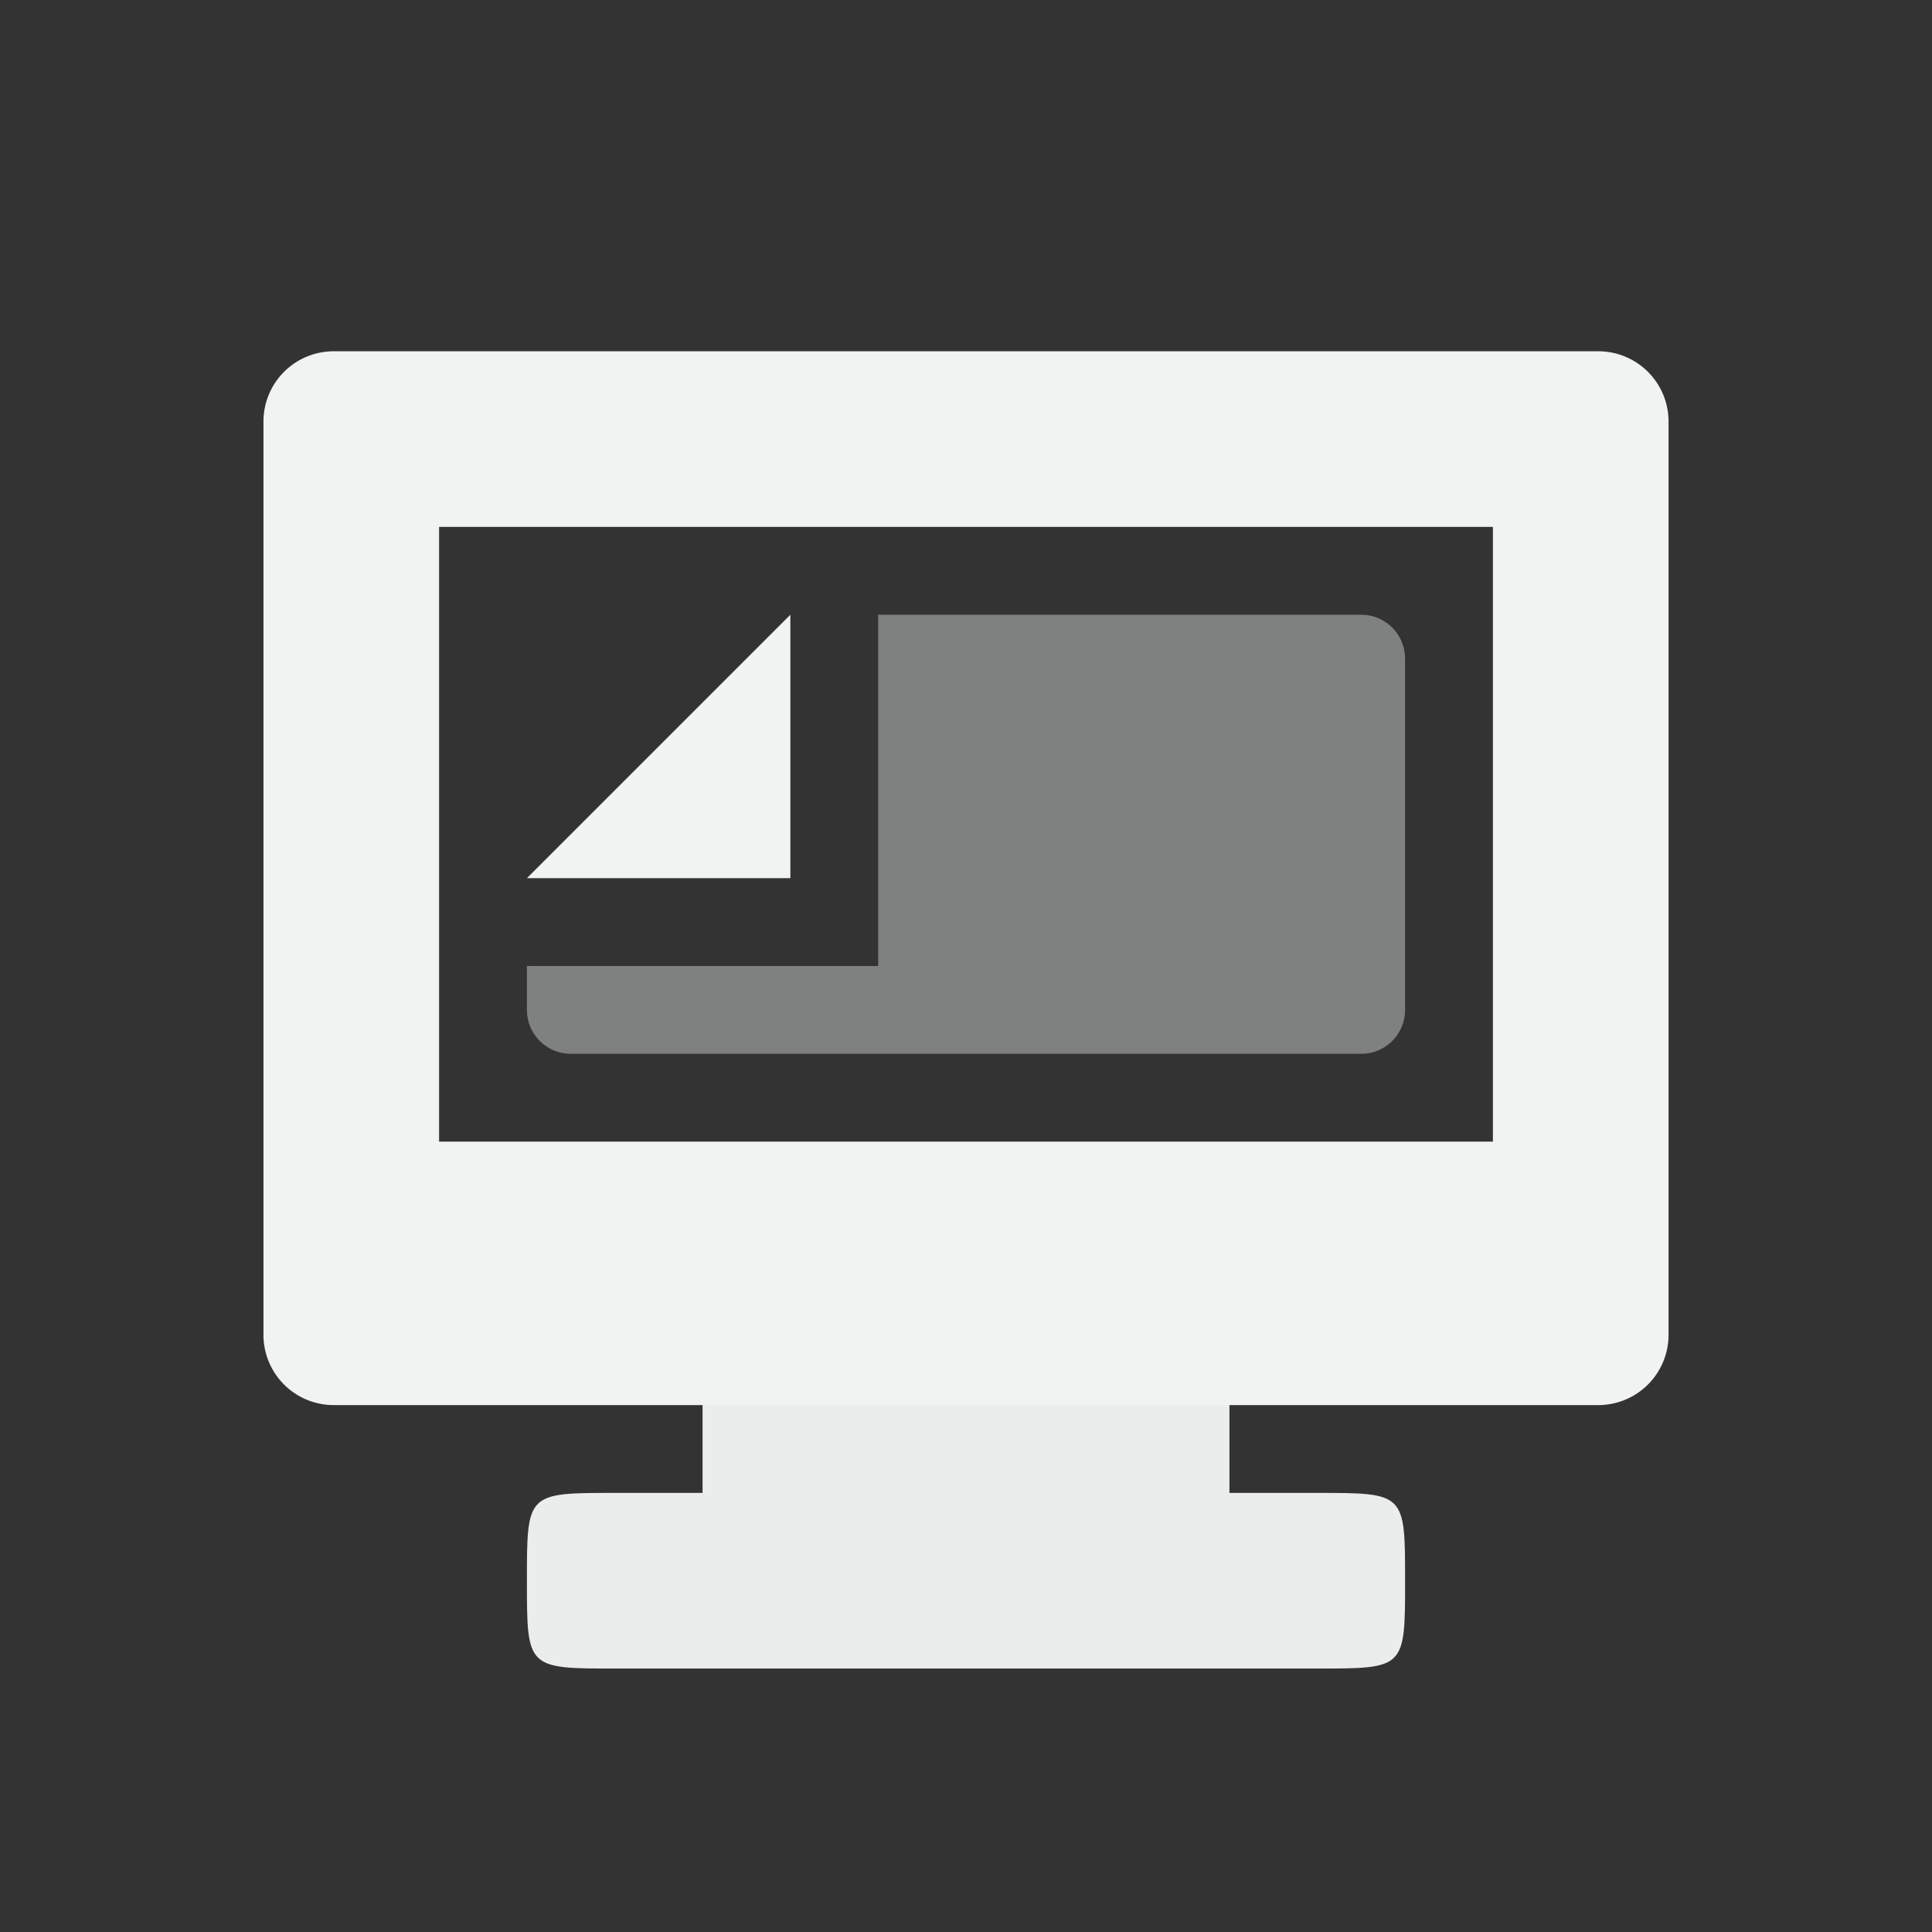 <svg xmlns="http://www.w3.org/2000/svg" viewBox="-3 -3 22 22">
    <rect x="-3" y="-3" width="22" height="22" fill="#333333" stroke="none"/>
    <path d="M5 11v3H4c-1 0-1 0-1 1s0 1 1.01 1H12c1 0 1 0 1-1s0-1-1-1h-1v-3z" opacity=".965" fill="#f1f2f2"/>
    <path d="M.8 1a.8.8 0 0 0-.8.8v10.4a.8.8 0 0 0 .8.8h14.4a.8.8 0 0 0 .8-.8V1.8a.8.8 0 0 0-.8-.8zM2 3h12v7H2z" fill="#f1f2f2"/>
    <path d="M7 4v4H3v.5c0 .277.223.5.5.5h9c.277 0 .5-.223.5-.5v-4c0-.277-.223-.5-.5-.5z" opacity=".4" fill="#f1f2f2"/>
    <path d="M3 7h3V4z" fill="#f1f2f2"/>
</svg>
